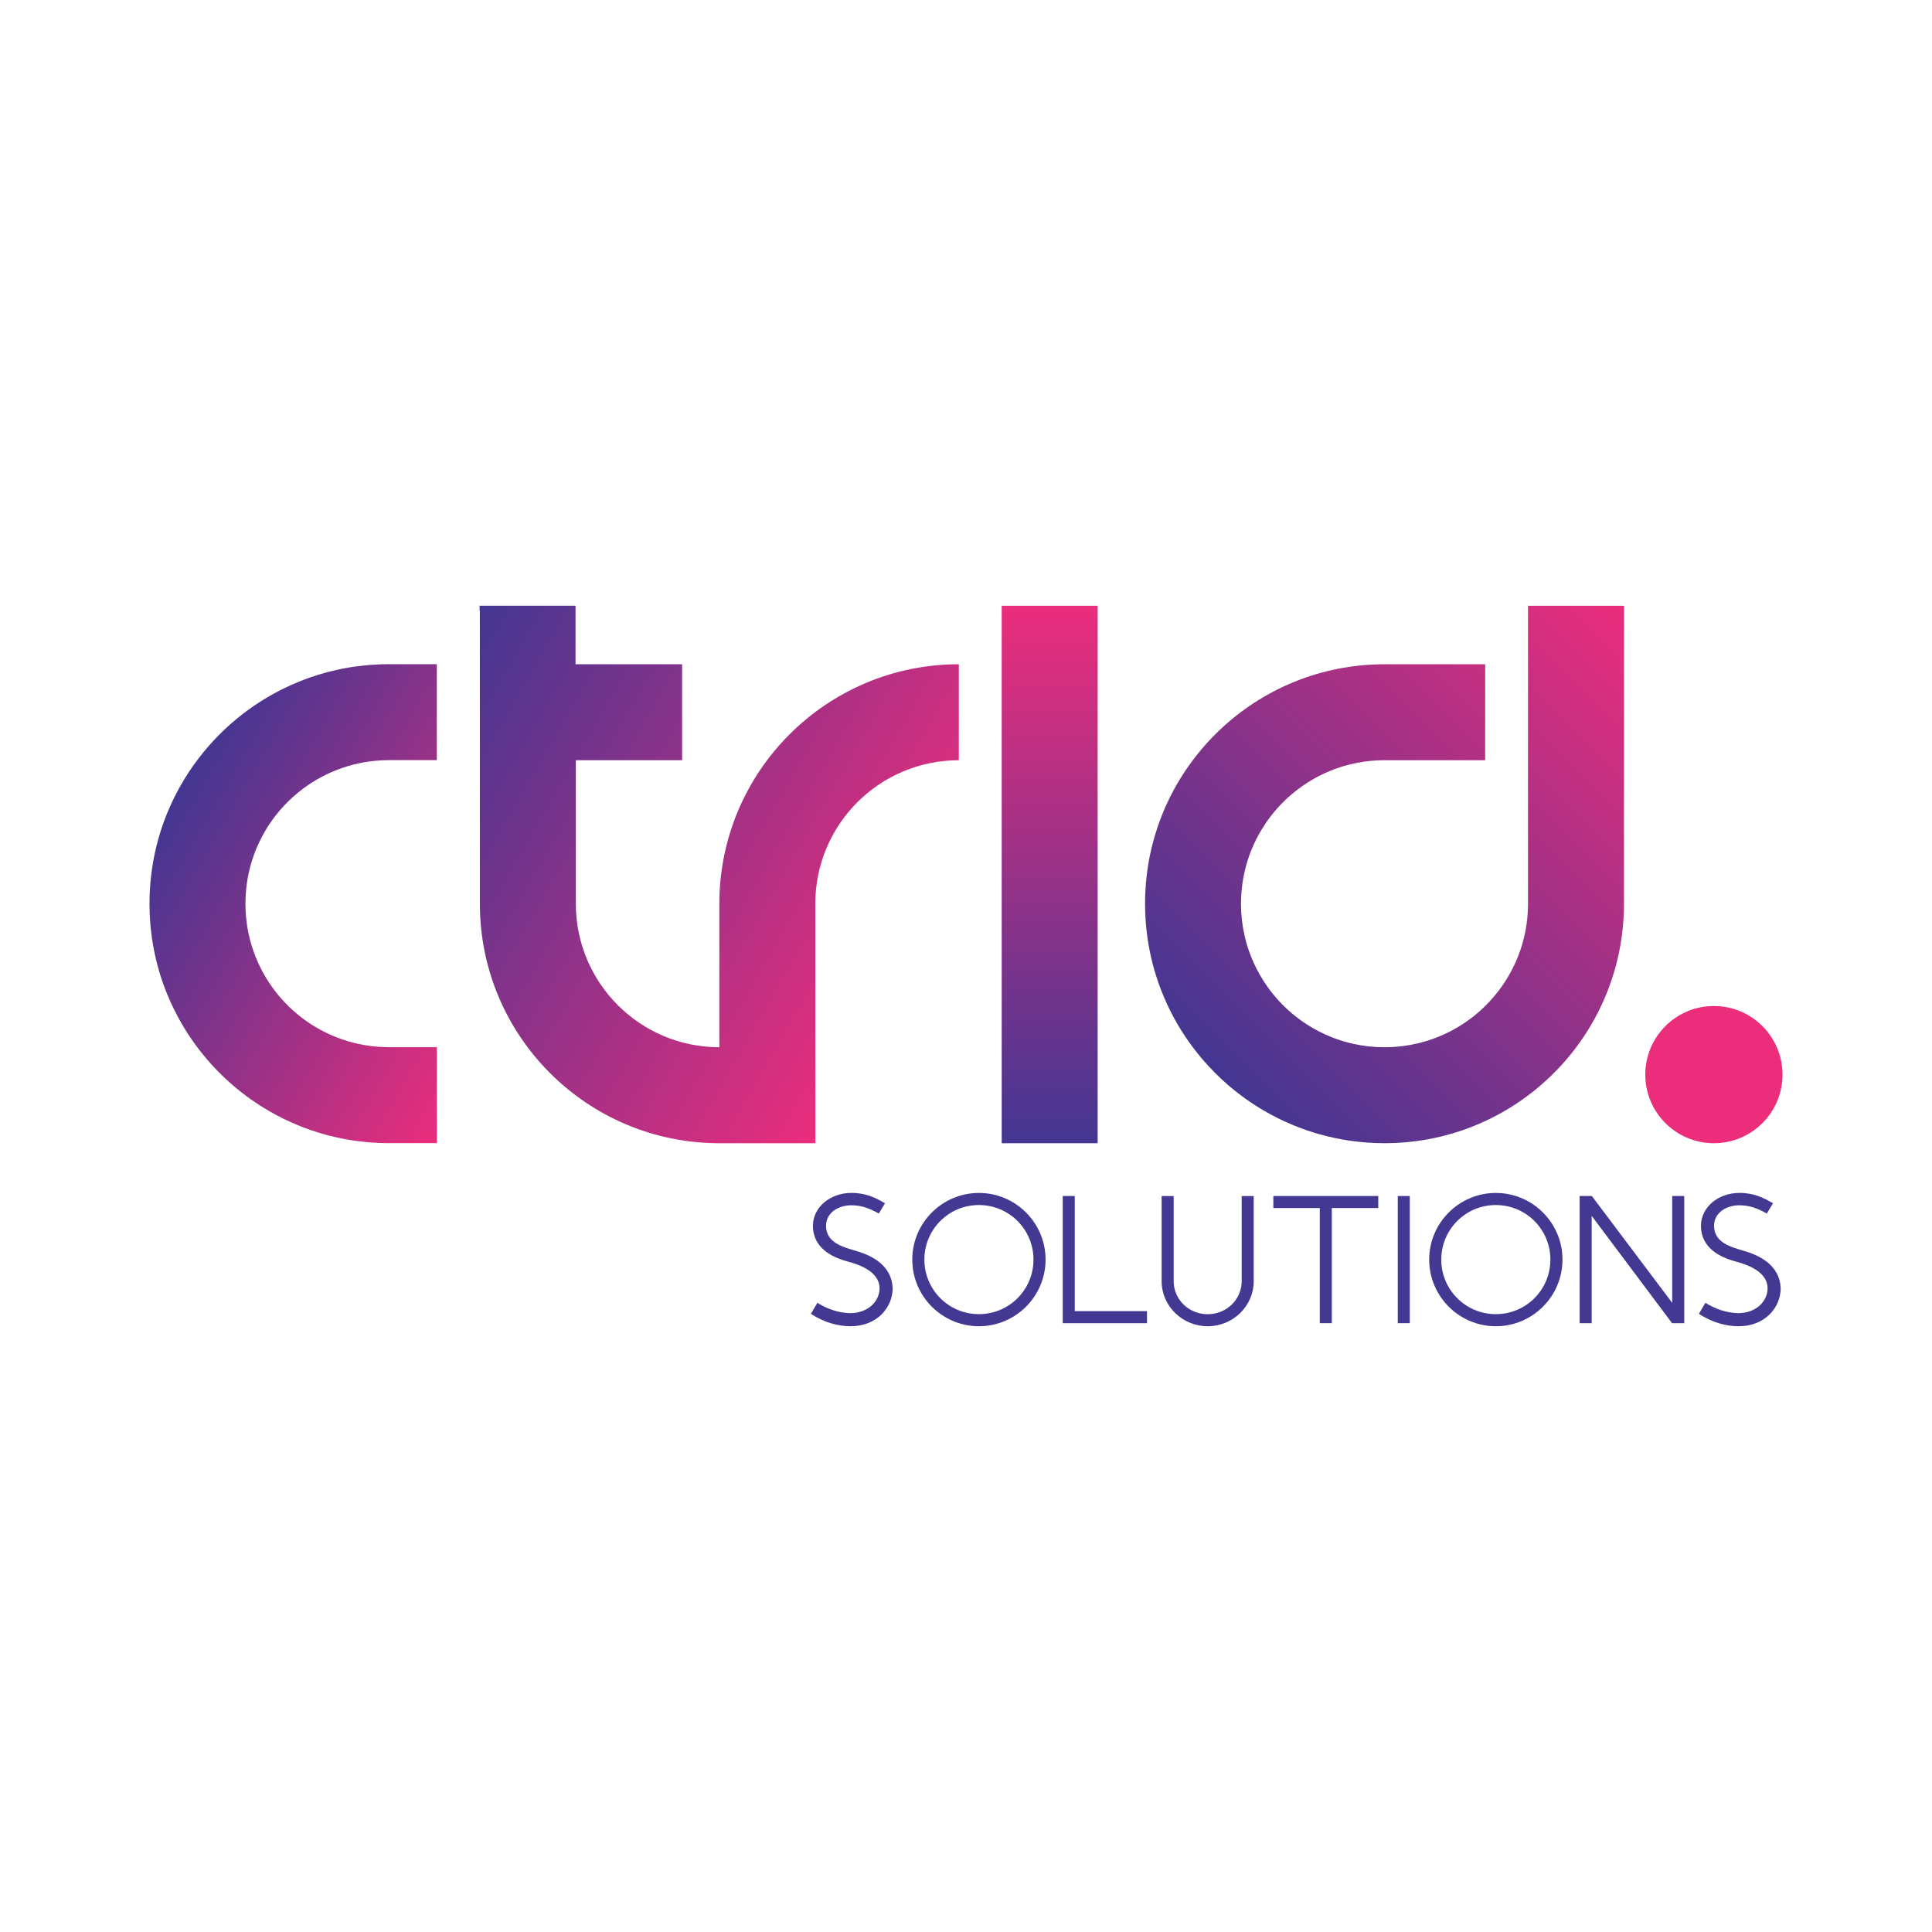 <?xml version="1.0" encoding="utf-8"?>
<!-- Generator: Adobe Illustrator 24.0.1, SVG Export Plug-In . SVG Version: 6.00 Build 0)  -->
<svg version="1.1" id="Layer_1" xmlns="http://www.w3.org/2000/svg" xmlns:xlink="http://www.w3.org/1999/xlink" x="0px" y="0px"
	 viewBox="0 0 1984.25 1984.25" style="enable-background:new 0 0 1984.25 1984.25;" xml:space="preserve">
<style type="text/css">
	.st0{fill:url(#SVGID_1_);}
	.st1{fill:url(#SVGID_2_);}
	.st2{fill:url(#SVGID_3_);}
	.st3{fill:#EB2D7C;}
	.st4{fill:url(#SVGID_4_);}
	.st5{fill:#443992;}
</style>
<g>
	<g>
		<linearGradient id="SVGID_1_" gradientUnits="userSpaceOnUse" x1="1078.06" y1="1174.142" x2="1078.06" y2="622.135">
			<stop  offset="0" style="stop-color:#433692"/>
			<stop  offset="1" style="stop-color:#EB2D7C"/>
		</linearGradient>
		<path class="st0" d="M1028.79,622.13v552.01h98.55V622.13H1028.79z"/>
		<linearGradient id="SVGID_2_" gradientUnits="userSpaceOnUse" x1="184.35" y1="808.762" x2="540.768" y2="1014.54">
			<stop  offset="0" style="stop-color:#433692"/>
			<stop  offset="1" style="stop-color:#EB2D7C"/>
		</linearGradient>
		<path class="st1" d="M252.3,920.03c-0.15,2.67-0.22,5.38-0.22,8.08c0,2.71,0.07,5.41,0.22,8.08c0.1,2,0.25,3.98,0.45,5.97
			c0.02,0.34,0.05,0.67,0.08,1.01c0.22,2.1,0.47,4.17,0.77,6.24c0.4,2.82,0.89,5.63,1.46,8.4c0.49,2.35,1.03,4.67,1.61,6.97
			c0.29,1.18,0.6,2.35,0.94,3.51c0.32,1.16,0.67,2.3,1.03,3.45c2.5,8.15,5.71,15.98,9.55,23.46c0.54,1.06,1.09,2.1,1.66,3.14
			c2.84,5.24,6,10.3,9.44,15.14c0.67,0.94,1.34,1.87,2.03,2.79c1.7,2.27,3.46,4.5,5.29,6.67c0.45,0.54,0.91,1.08,1.36,1.6
			c0.77,0.89,1.55,1.76,2.35,2.64c0.77,0.87,1.58,1.73,2.4,2.59c5.56,5.85,11.6,11.23,18.05,16.08c0.94,0.72,1.88,1.41,2.84,2.08
			c0.87,0.66,1.78,1.28,2.69,1.9c1.03,0.71,2.08,1.41,3.14,2.08c0.99,0.66,1.98,1.28,2.99,1.88c1.01,0.64,2.02,1.24,3.04,1.81
			c1.03,0.6,2.05,1.19,3.09,1.75c1.04,0.59,2.07,1.14,3.13,1.66c6.3,3.29,12.89,6.13,19.7,8.45c14.72,5.09,30.52,7.9,46.96,8.02
			c0.34,0.02,0.66,0.02,0.99,0.02h49.29v98.55h-50.28c-1.8-0.02-3.58-0.03-5.36-0.08c-1.04-0.03-2.1-0.07-3.16-0.1
			c-3.19-0.12-6.39-0.3-9.56-0.55c-1.78-0.13-3.58-0.29-5.36-0.47c-3.33-0.34-6.66-0.72-9.95-1.19c-0.92-0.13-1.85-0.27-2.77-0.4
			c-0.39-0.05-0.76-0.12-1.14-0.18c-1.01-0.15-2.02-0.32-3.03-0.49c-2.03-0.34-4.05-0.71-6.05-1.11c-0.99-0.18-2-0.39-2.99-0.6
			c-0.99-0.2-1.98-0.42-2.97-0.64c-3.06-0.67-6.08-1.41-9.09-2.18c-0.91-0.25-1.82-0.49-2.71-0.74c-5.11-1.39-10.15-2.96-15.13-4.67
			c-0.72-0.25-1.43-0.5-2.13-0.76c-1.03-0.37-2.07-0.74-3.09-1.13c-0.84-0.32-1.7-0.64-2.54-0.96c-0.92-0.35-1.87-0.72-2.79-1.09
			c-0.92-0.37-1.85-0.74-2.77-1.13c-4.6-1.9-9.14-3.93-13.6-6.1c-0.89-0.44-1.78-0.87-2.67-1.31c-1.81-0.91-3.63-1.85-5.43-2.81
			c-0.82-0.44-1.65-0.87-2.45-1.33c-3.46-1.88-6.89-3.87-10.25-5.93c-1.53-0.92-3.03-1.87-4.52-2.82
			c-25.04-16.07-46.97-36.54-64.7-60.35c-1.18-1.56-2.34-3.16-3.48-4.77c-0.57-0.79-1.13-1.6-1.68-2.4
			c-1.06-1.53-2.1-3.08-3.13-4.62c-0.05-0.1-0.12-0.19-0.18-0.29c-0.54-0.82-1.08-1.65-1.6-2.49c-0.59-0.89-1.14-1.78-1.7-2.69
			c-0.49-0.77-0.96-1.55-1.43-2.32c-3.58-5.92-6.92-11.98-10-18.2c-0.44-0.89-0.87-1.78-1.29-2.67c-2.15-4.47-4.17-9.01-6.05-13.63
			c-0.37-0.92-0.76-1.85-1.11-2.77c-0.71-1.8-1.39-3.6-2.07-5.41c-0.42-1.16-0.82-2.32-1.23-3.48c-0.29-0.79-0.55-1.6-0.82-2.39
			c-0.44-1.28-0.86-2.57-1.26-3.85c-0.49-1.51-0.96-3.03-1.41-4.54c-2.3-7.76-4.24-15.68-5.78-23.75c-0.17-0.87-0.34-1.75-0.5-2.64
			c-1.01-5.61-1.82-11.29-2.44-17.02c-0.15-1.29-0.29-2.6-0.4-3.92c-0.05-0.57-0.1-1.16-0.15-1.75c-0.13-1.6-0.27-3.21-0.35-4.82
			c-0.37-5.43-0.55-10.89-0.55-16.4c0-5.51,0.18-10.99,0.55-16.4c0.08-1.61,0.22-3.23,0.35-4.82c0.05-0.59,0.1-1.16,0.15-1.75
			c0.12-1.31,0.25-2.62,0.4-3.92c0.62-5.73,1.43-11.41,2.44-17.02c0.17-0.89,0.34-1.76,0.5-2.64c1.55-8.07,3.48-15.98,5.78-23.75
			c0.45-1.51,0.92-3.03,1.41-4.54c0.4-1.28,0.82-2.55,1.26-3.85c0.27-0.79,0.54-1.6,0.82-2.39c0.4-1.16,0.81-2.32,1.23-3.48
			c0.67-1.81,1.36-3.61,2.07-5.41c0.35-0.92,0.74-1.85,1.11-2.77c1.88-4.6,3.9-9.16,6.05-13.63c0.42-0.89,0.86-1.78,1.29-2.67
			c3.08-6.22,6.42-12.28,10-18.2c0.47-0.77,0.94-1.55,1.43-2.32c0.55-0.89,1.11-1.8,1.7-2.69c0.52-0.84,1.06-1.66,1.6-2.49
			c0.07-0.1,0.13-0.19,0.18-0.29c1.03-1.55,2.07-3.09,3.13-4.62c0.55-0.81,1.11-1.61,1.68-2.4c1.14-1.61,2.3-3.21,3.48-4.77
			c17.71-23.8,39.66-44.28,64.7-60.35c1.5-0.96,2.99-1.9,4.52-2.82c3.36-2.05,6.77-4.03,10.25-5.93c0.81-0.45,1.63-0.89,2.45-1.33
			c1.8-0.96,3.61-1.9,5.43-2.81c0.89-0.44,1.78-0.87,2.67-1.31c4.45-2.17,8.99-4.2,13.6-6.1c0.92-0.39,1.85-0.76,2.77-1.13
			c0.92-0.37,1.87-0.74,2.79-1.09c0.84-0.32,1.7-0.64,2.54-0.96c1.03-0.39,2.05-0.76,3.09-1.13c0.71-0.25,1.41-0.5,2.13-0.76
			c4.96-1.71,10-3.28,15.13-4.67c0.89-0.25,1.8-0.49,2.71-0.74c3.01-0.77,6.03-1.51,9.09-2.18c0.99-0.22,1.98-0.44,2.97-0.64
			c0.99-0.22,2-0.42,2.99-0.61c2.02-0.4,4.03-0.77,6.05-1.11c1.01-0.17,2.02-0.34,3.03-0.49c0.37-0.07,0.76-0.13,1.14-0.18
			c0.92-0.13,1.85-0.27,2.77-0.4c3.29-0.47,6.6-0.86,9.95-1.19c1.78-0.18,3.58-0.34,5.36-0.47c3.18-0.25,6.35-0.44,9.56-0.55
			c1.06-0.03,2.12-0.07,3.16-0.1c1.78-0.05,3.56-0.08,5.36-0.08h50.28v98.55h-49.29c-0.34,0-0.66,0-0.99,0.02
			c-16.44,0.12-32.23,2.92-46.96,8.02c-6.81,2.32-13.39,5.16-19.7,8.45c-1.06,0.52-2.08,1.08-3.13,1.66
			c-1.04,0.55-2.07,1.14-3.09,1.75c-1.03,0.57-2.03,1.18-3.04,1.81c-1.01,0.61-2,1.23-2.99,1.88c-1.06,0.69-2.1,1.38-3.14,2.08
			c-0.91,0.62-1.82,1.24-2.69,1.9c-0.96,0.67-1.9,1.36-2.84,2.08c-6.45,4.87-12.49,10.25-18.05,16.08c-0.82,0.86-1.63,1.71-2.4,2.59
			c-0.81,0.87-1.58,1.75-2.35,2.64c-0.45,0.54-0.92,1.08-1.36,1.61c-1.83,2.17-3.6,4.39-5.29,6.66c-0.69,0.92-1.36,1.85-2.03,2.79
			c-3.45,4.84-6.6,9.9-9.44,15.14c-0.57,1.04-1.13,2.08-1.66,3.14c-3.83,7.48-7.04,15.33-9.55,23.46c-0.35,1.14-0.71,2.29-1.03,3.45
			c-0.34,1.16-0.64,2.34-0.94,3.51c-0.59,2.3-1.13,4.62-1.61,6.97c-0.57,2.77-1.06,5.58-1.46,8.4c-0.3,2.07-0.55,4.13-0.77,6.23
			c-0.03,0.34-0.07,0.67-0.08,1.01C252.56,916.05,252.4,918.03,252.3,920.03z"/>
		<linearGradient id="SVGID_3_" gradientUnits="userSpaceOnUse" x1="444.08" y1="706.078" x2="941.71" y2="993.385">
			<stop  offset="0" style="stop-color:#433692"/>
			<stop  offset="1" style="stop-color:#EB2D7C"/>
		</linearGradient>
		<path class="st2" d="M984.75,682.23v98.57c-81.41,0-147.4,65.98-147.4,147.39v245.95H738.8c-135.84,0-245.95-110.13-245.95-245.95
			V627.21h-0.3v-5.08h98.55v60.1h109.46v98.55H591.4v147.4c0,81.41,66,147.39,147.4,147.39V928.19
			C738.8,792.36,848.91,682.23,984.75,682.23z"/>
		<circle class="st3" cx="1760.25" cy="1103.68" r="70.46"/>
		<linearGradient id="SVGID_4_" gradientUnits="userSpaceOnUse" x1="1248.028" y1="1102.109" x2="1697.949" y2="652.188">
			<stop  offset="0" style="stop-color:#433692"/>
			<stop  offset="1" style="stop-color:#EB2D7C"/>
		</linearGradient>
		<path class="st4" d="M1667.9,622.13v306.17c-0.03,65.78-25.88,125.51-67.96,169.62c-2.24,2.35-4.52,4.66-6.87,6.92
			c-1.9,1.83-3.81,3.65-5.78,5.43c-1.65,1.5-3.29,2.97-4.99,4.4c-0.76,0.66-1.53,1.33-2.32,1.97c-3.88,3.28-7.87,6.42-11.95,9.43
			c-2.42,1.8-4.87,3.53-7.36,5.24c-0.86,0.59-1.73,1.18-2.62,1.76c-0.86,0.57-1.7,1.13-2.55,1.68c-1.7,1.11-3.43,2.2-5.18,3.26
			c-0.87,0.54-1.75,1.06-2.62,1.58c-0.87,0.54-1.75,1.04-2.64,1.55c-0.64,0.39-1.29,0.76-1.95,1.13c-1.13,0.64-2.25,1.28-3.39,1.88
			c-0.69,0.39-1.38,0.76-2.07,1.13c-1.11,0.59-2.22,1.18-3.34,1.75c-0.91,0.47-1.83,0.94-2.74,1.39c-0.91,0.45-1.83,0.91-2.76,1.34
			c-0.92,0.45-1.87,0.89-2.79,1.33c-0.92,0.44-1.87,0.86-2.79,1.28c-0.94,0.44-1.87,0.84-2.81,1.26c-1.88,0.82-3.8,1.63-5.71,2.4
			c-1.78,0.74-3.58,1.45-5.39,2.13c-0.17,0.07-0.35,0.13-0.54,0.2c-0.91,0.34-1.81,0.67-2.72,1.01c-0.97,0.35-1.95,0.71-2.92,1.04
			c-0.97,0.34-1.97,0.67-2.94,1.01c-5.98,2-12.05,3.78-18.23,5.34c-0.94,0.22-1.87,0.45-2.81,0.67c-2.03,0.49-4.08,0.96-6.15,1.38
			c-0.91,0.2-1.82,0.39-2.74,0.57c-1.16,0.24-2.3,0.45-3.46,0.66c-1.04,0.2-2.07,0.39-3.13,0.55c-0.79,0.13-1.6,0.27-2.4,0.4
			c-3.88,0.62-7.81,1.16-11.78,1.6c-0.79,0.1-1.6,0.18-2.39,0.25c-1.34,0.15-2.69,0.27-4.03,0.39c-0.72,0.07-1.46,0.12-2.18,0.17
			c-2.08,0.17-4.17,0.3-6.27,0.4c-2.03,0.1-4.08,0.18-6.12,0.23c-2.17,0.05-4.35,0.08-6.54,0.08c-23.6,0-46.4-3.33-68-9.51
			c-1.73-0.5-3.45-1.01-5.14-1.55c-20.22-6.29-39.31-15.11-56.92-26.1c-2.52-1.58-4.99-3.19-7.45-4.84
			c-6.92-4.67-13.6-9.7-19.98-15.02c-1.16-0.97-2.32-1.95-3.46-2.94c-8.94-7.75-17.31-16.12-25.04-25.04
			c-0.99-1.14-1.97-2.3-2.94-3.46c-5.33-6.4-10.35-13.06-15.02-19.98c-1.65-2.45-3.26-4.92-4.84-7.44
			c-10.99-17.61-19.81-36.7-26.1-56.92c-0.54-1.7-1.04-3.41-1.55-5.14c-6.18-21.6-9.51-44.4-9.51-68c0-2.18,0.03-4.37,0.08-6.54
			c0.05-2.03,0.13-4.08,0.24-6.12c0.1-2.1,0.24-4.18,0.4-6.27c0.05-0.72,0.1-1.45,0.18-2.17c0.1-1.36,0.22-2.71,0.37-4.05
			c0.07-0.79,0.15-1.6,0.25-2.39c0.44-3.97,0.97-7.88,1.6-11.78c0.13-0.81,0.27-1.61,0.4-2.4c0.17-1.06,0.35-2.08,0.55-3.13
			c0.2-1.16,0.44-2.32,0.66-3.46c0.18-0.92,0.37-1.83,0.57-2.74c0.44-2.07,0.89-4.12,1.38-6.15c0.22-0.94,0.45-1.87,0.67-2.81
			c1.56-6.17,3.34-12.25,5.34-18.23c0.34-0.97,0.67-1.97,1.01-2.94c0.34-0.97,0.69-1.95,1.04-2.92c0.34-0.91,0.67-1.81,1.01-2.72
			c0.07-0.18,0.13-0.35,0.2-0.54c0.69-1.81,1.39-3.61,2.13-5.39c0.77-1.93,1.58-3.83,2.4-5.71c0.42-0.94,0.82-1.87,1.26-2.81
			c0.42-0.92,0.84-1.87,1.28-2.79c0.44-0.92,0.87-1.87,1.33-2.79c0.44-0.92,0.89-1.85,1.34-2.76c0.45-0.91,0.92-1.83,1.39-2.74
			c0.57-1.13,1.16-2.24,1.75-3.34c0.37-0.69,0.74-1.38,1.13-2.07c0.62-1.14,1.24-2.29,1.88-3.39c0.37-0.66,0.74-1.31,1.13-1.95
			c0.5-0.89,1.03-1.76,1.55-2.64c0.52-0.87,1.04-1.75,1.58-2.62c0.54-0.87,1.08-1.75,1.61-2.59c0.54-0.87,1.09-1.73,1.65-2.59
			s1.11-1.7,1.68-2.55c0.59-0.87,1.18-1.76,1.76-2.62c1.7-2.49,3.45-4.94,5.24-7.36c3.03-4.08,6.17-8.07,9.43-11.95
			c0.64-0.79,1.31-1.56,1.97-2.32c1.45-1.7,2.92-3.36,4.4-4.99c1.78-1.97,3.6-3.88,5.43-5.78c2.27-2.34,4.57-4.62,6.92-6.87
			c44.12-42.08,103.84-67.93,169.62-67.96h103.49v98.55h-103.49c-38.57,0.03-73.64,14.86-99.89,39.14
			c-0.91,0.82-1.82,1.68-2.71,2.55c-0.91,0.86-1.78,1.73-2.62,2.62c-0.82,0.81-1.61,1.63-2.37,2.47c-0.15,0.17-0.32,0.35-0.47,0.52
			c-0.72,0.74-1.39,1.5-2.05,2.25c-0.1,0.1-0.18,0.22-0.29,0.32c-0.81,0.89-1.58,1.78-2.32,2.69c-0.69,0.81-1.38,1.63-2.03,2.45
			c-0.18,0.25-0.37,0.49-0.57,0.72c-0.66,0.82-1.31,1.66-1.93,2.5c-0.05,0.07-0.1,0.13-0.15,0.18c-0.76,0.97-1.48,1.97-2.18,2.96
			c-0.69,0.94-1.36,1.9-2,2.86c-1.45,2.12-2.84,4.27-4.18,6.47c-3.92,6.37-7.33,13.07-10.22,20.05c-0.5,1.16-0.97,2.34-1.41,3.51
			c-0.91,2.3-1.75,4.64-2.5,7.01c-0.05,0.12-0.08,0.24-0.12,0.34c-0.39,1.14-0.74,2.29-1.08,3.45c-0.37,1.21-0.72,2.44-1.04,3.66
			c-0.35,1.23-0.67,2.47-0.96,3.71c-0.6,2.45-1.14,4.94-1.61,7.46c0,0.05-0.02,0.1-0.03,0.13c-0.47,2.52-0.89,5.08-1.23,7.65
			c-0.35,2.57-0.62,5.16-0.82,7.76c0,0.02,0,0.02,0,0.02c-0.32,3.93-0.49,7.92-0.49,11.93c0,11.13,1.23,21.97,3.58,32.38
			c1.39,6.25,3.19,12.35,5.36,18.28c0,0,0.02,0,0.02,0.02c1.23,3.39,2.59,6.71,4.07,9.97c1.97,4.35,4.15,8.6,6.52,12.72
			c1.18,2.07,2.4,4.08,3.68,6.07c0,0,0,0,0.02,0.02c1.9,2.99,3.93,5.9,6.05,8.74c8.49,11.34,18.57,21.43,29.91,29.91
			c2.84,2.12,5.75,4.15,8.74,6.05c0,0.02,0.02,0.02,0.02,0.02c1.98,1.28,4,2.5,6.07,3.68c4.12,2.37,8.35,4.55,12.72,6.52
			c3.26,1.48,6.57,2.84,9.97,4.07c0,0,0,0.02,0.02,0.02c5.93,2.17,12.03,3.97,18.28,5.36c10.42,2.35,21.26,3.58,32.38,3.58
			c4.02,0,8-0.17,11.93-0.49h0.02c2.6-0.2,5.19-0.47,7.76-0.82c2.57-0.34,5.13-0.76,7.65-1.23c0.05,0,0.08-0.02,0.13-0.03
			c2.52-0.47,5.01-1.01,7.46-1.61c1.24-0.29,2.49-0.6,3.71-0.96c1.23-0.32,2.45-0.67,3.66-1.04c1.16-0.34,2.3-0.69,3.45-1.08
			c0.12-0.02,0.24-0.07,0.34-0.12c2.37-0.76,4.71-1.6,7.01-2.5c1.18-0.44,2.35-0.91,3.51-1.41c6.97-2.89,13.68-6.3,20.05-10.22
			c2.2-1.33,4.35-2.72,6.47-4.18c0.96-0.64,1.92-1.31,2.86-2c0.99-0.71,1.98-1.43,2.96-2.18c0.07-0.03,0.13-0.08,0.18-0.15
			c0.84-0.62,1.68-1.28,2.5-1.93c0.24-0.18,0.47-0.37,0.72-0.57c0.82-0.66,1.65-1.34,2.45-2.03c0.91-0.74,1.8-1.51,2.69-2.32
			c0.1-0.07,0.2-0.17,0.32-0.29c0.76-0.66,1.51-1.33,2.25-2.05c0.17-0.13,0.34-0.29,0.52-0.47c0.84-0.76,1.66-1.55,2.47-2.37
			c0.89-0.84,1.76-1.71,2.62-2.62c0.87-0.89,1.73-1.8,2.55-2.71c24.28-26.25,39.11-61.32,39.14-99.89V622.13H1667.9z"/>
	</g>
	<g>
		<path class="st5" d="M908.93,1235.81l-6.38,10.57c-9.06-5.14-17.47-8.5-28.18-8.5c-13.37,0-26,7.65-26,21.09
			c0,17.34,17.58,21.8,29.88,25.49c18.22,5.08,37.54,15.63,38.56,38.43c0,19.54-15.58,39.23-43.33,39.23
			c-12.12,0-26.8-3.55-40.65-12.79l6.67-11.3c9.93,6.31,21.63,10.36,33.5,10.64h0.05h0.05c18.14,0,30.26-11.84,30.26-25.78
			c-0.28-15.82-18.28-23.48-32.68-27.25c-16.59-4.39-35.76-14.19-35.76-36.67c0-19,17.64-33.8,39.53-33.8
			C889.48,1225.16,899.54,1230.28,908.93,1235.81z"/>
		<path class="st5" d="M1073.85,1293.66c0,37.73-30.72,68.45-68.45,68.45c-37.73,0-68.45-30.72-68.45-68.45s30.72-68.45,68.45-68.45
			C1043.13,1225.21,1073.85,1255.93,1073.85,1293.66z M949.37,1293.66c0,31.02,25.02,56.03,56.03,56.03
			c31.02,0,56.03-25.01,56.03-56.03s-25.02-56.03-56.03-56.03C974.38,1237.63,949.37,1262.65,949.37,1293.66z"/>
		<path class="st5" d="M1103.82,1228.35v118.25h74.2v12.35h-86.55v-130.6H1103.82z"/>
		<path class="st5" d="M1205.42,1228.36v87.53c0,18.69,15.48,33.87,34.92,33.87s34.93-15.18,34.93-33.87v-87.53h12.35v87.53
			c0,25.54-21.33,46.23-47.28,46.23c-25.95,0-47.28-20.68-47.28-46.23v-87.53H1205.42z"/>
		<path class="st5" d="M1355.14,1228.35h13.02h47.38v12.35h-47.71v118.25h-12.35V1240.7h-47.71v-12.35H1355.14z"/>
		<path class="st5" d="M1447.92,1228.35v130.6h-12.35v-130.6H1447.92z"/>
		<path class="st5" d="M1604.74,1293.66c0,37.73-30.72,68.45-68.45,68.45s-68.45-30.72-68.45-68.45s30.72-68.45,68.45-68.45
			S1604.74,1255.93,1604.74,1293.66z M1480.25,1293.66c0,31.02,25.02,56.03,56.03,56.03c31.02,0,56.03-25.01,56.03-56.03
			s-25.02-56.03-56.03-56.03C1505.27,1237.63,1480.25,1262.65,1480.25,1293.66z"/>
		<path class="st5" d="M1634.88,1228.35l82.56,109.74v-109.74h12.35v130.6h-12.52l-82.56-110.22v110.22h-12.35v-130.6H1634.88z"/>
		<path class="st5" d="M1820.97,1235.81l-6.38,10.57c-9.06-5.14-17.47-8.5-28.18-8.5c-13.37,0-26,7.65-26,21.09
			c0,17.34,17.58,21.8,29.88,25.49c18.22,5.08,37.54,15.63,38.56,38.43c0,19.54-15.58,39.23-43.33,39.23
			c-12.12,0-26.8-3.55-40.65-12.79l6.67-11.3c9.93,6.31,21.63,10.36,33.5,10.64h0.05h0.05c18.14,0,30.26-11.84,30.26-25.78
			c-0.28-15.82-18.28-23.48-32.68-27.25c-16.59-4.39-35.76-14.19-35.76-36.67c0-19,17.64-33.8,39.53-33.8
			C1801.52,1225.16,1811.58,1230.28,1820.97,1235.81z"/>
	</g>
</g>
</svg>
